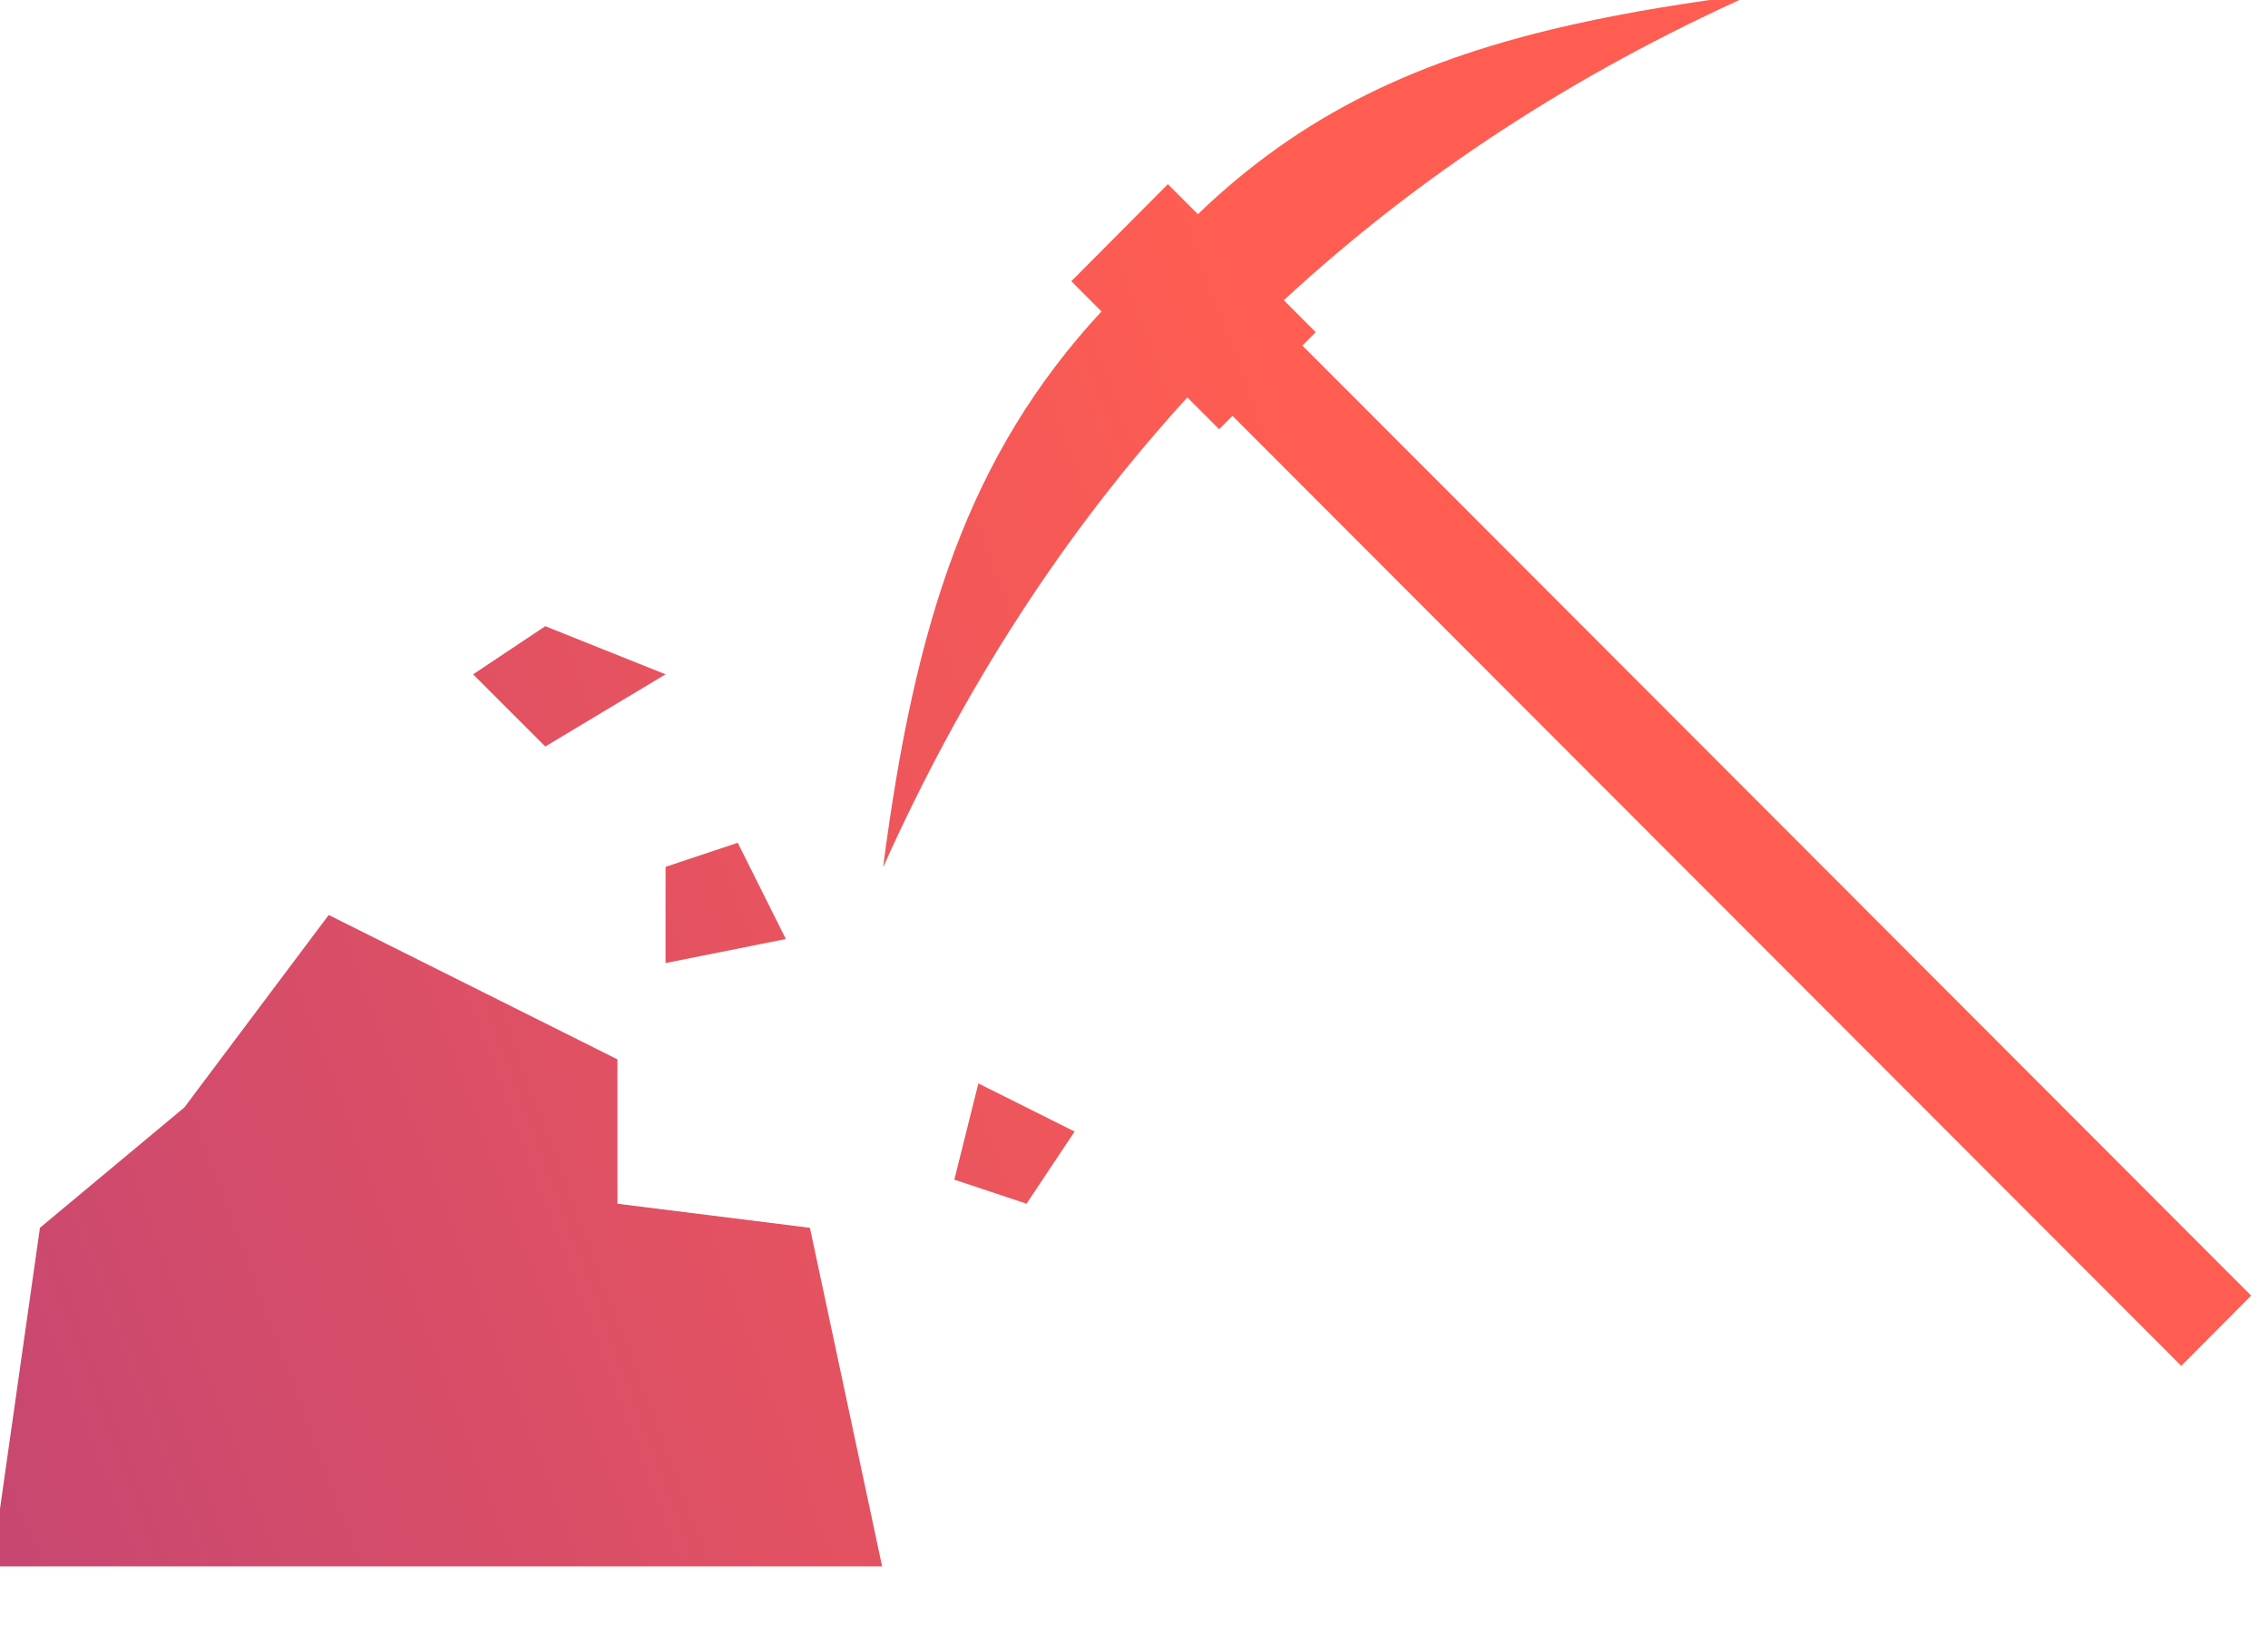 <?xml version="1.0" encoding="UTF-8" standalone="no"?>
<!DOCTYPE svg PUBLIC "-//W3C//DTD SVG 1.1//EN" "http://www.w3.org/Graphics/SVG/1.1/DTD/svg11.dtd">
<svg width="100%" height="100%" viewBox="0 0 136 98" version="1.1" xmlns="http://www.w3.org/2000/svg" xmlns:xlink="http://www.w3.org/1999/xlink" xml:space="preserve" style="fill-rule:evenodd;clip-rule:evenodd;stroke-linejoin:round;stroke-miterlimit:2;">
    <g transform="matrix(1,0,0,1,-2396.08,-2822.54)">
        <g transform="matrix(1.565,0,0,0.699,1501.64,791.851)">
            <g transform="matrix(0.922,0,0,8.357,-61.279,150.873)">
                <g transform="matrix(1,0,0,0.247,0,-342.259)">
                    <path d="M723,2785.07L686,2785.07L688,2771L694,2766L700,2758L712,2764L712,2770L720,2771L723,2785.07Z" style="fill:url(#_Linear1);"/>
                </g>
                <g transform="matrix(1,0,0,0.247,0,-342.259)">
                    <path d="M709,2746L706,2748L709,2751L714,2748L709,2746Z" style="fill:url(#_Linear2);"/>
                </g>
                <g transform="matrix(1,0,0,0.247,0,-342.259)">
                    <path d="M727,2765L726,2769L729,2770L731,2767L727,2765Z" style="fill:url(#_Linear3);"/>
                </g>
                <g transform="matrix(1,0,0,0.247,0,-342.259)">
                    <path d="M714,2760L714,2756L717,2755L719,2759L714,2760Z" style="fill:url(#_Linear4);"/>
                </g>
                <g transform="matrix(0.415,-0.103,1.678,0.415,-54.68,300.156)">
                    <path d="M797.336,274.081L797.336,273.338L787.664,273.338L787.664,274.085C773.899,274.209 762.864,275.6 749,278.239C761.888,277.029 774.775,276.349 787.664,276.212L787.664,276.999L789,276.999L789,300.497L796,300.497L796,276.999L797.336,276.999L797.336,276.209C810.225,276.34 823.112,277.014 836,278.239C832.361,277.539 828.942,276.927 825.633,276.404C816.168,274.908 807.602,274.136 797.336,274.081Z" style="fill:url(#_Linear5);"/>
                </g>
            </g>
        </g>
    </g>
    <defs>
        <linearGradient id="_Linear1" x1="0" y1="0" x2="1" y2="0" gradientUnits="userSpaceOnUse" gradientTransform="matrix(-268.353,101.849,-101.849,-268.353,730.815,2710.46)"><stop offset="0" style="stop-color:rgb(255,93,81);stop-opacity:1"/><stop offset="1" style="stop-color:rgb(18,0,218);stop-opacity:1"/></linearGradient>
        <linearGradient id="_Linear2" x1="0" y1="0" x2="1" y2="0" gradientUnits="userSpaceOnUse" gradientTransform="matrix(-268.353,101.849,-101.849,-268.353,730.815,2710.46)"><stop offset="0" style="stop-color:rgb(255,93,81);stop-opacity:1"/><stop offset="1" style="stop-color:rgb(18,0,218);stop-opacity:1"/></linearGradient>
        <linearGradient id="_Linear3" x1="0" y1="0" x2="1" y2="0" gradientUnits="userSpaceOnUse" gradientTransform="matrix(-268.353,101.849,-101.849,-268.353,730.815,2710.46)"><stop offset="0" style="stop-color:rgb(255,93,81);stop-opacity:1"/><stop offset="1" style="stop-color:rgb(18,0,218);stop-opacity:1"/></linearGradient>
        <linearGradient id="_Linear4" x1="0" y1="0" x2="1" y2="0" gradientUnits="userSpaceOnUse" gradientTransform="matrix(-268.353,101.849,-101.849,-268.353,730.815,2710.46)"><stop offset="0" style="stop-color:rgb(255,93,81);stop-opacity:1"/><stop offset="1" style="stop-color:rgb(18,0,218);stop-opacity:1"/></linearGradient>
        <linearGradient id="_Linear5" x1="0" y1="0" x2="1" y2="0" gradientUnits="userSpaceOnUse" gradientTransform="matrix(-446.06,-49.615,200.622,-110.315,810.493,267.689)"><stop offset="0" style="stop-color:rgb(255,93,81);stop-opacity:1"/><stop offset="1" style="stop-color:rgb(18,0,218);stop-opacity:1"/></linearGradient>
    </defs>
</svg>
